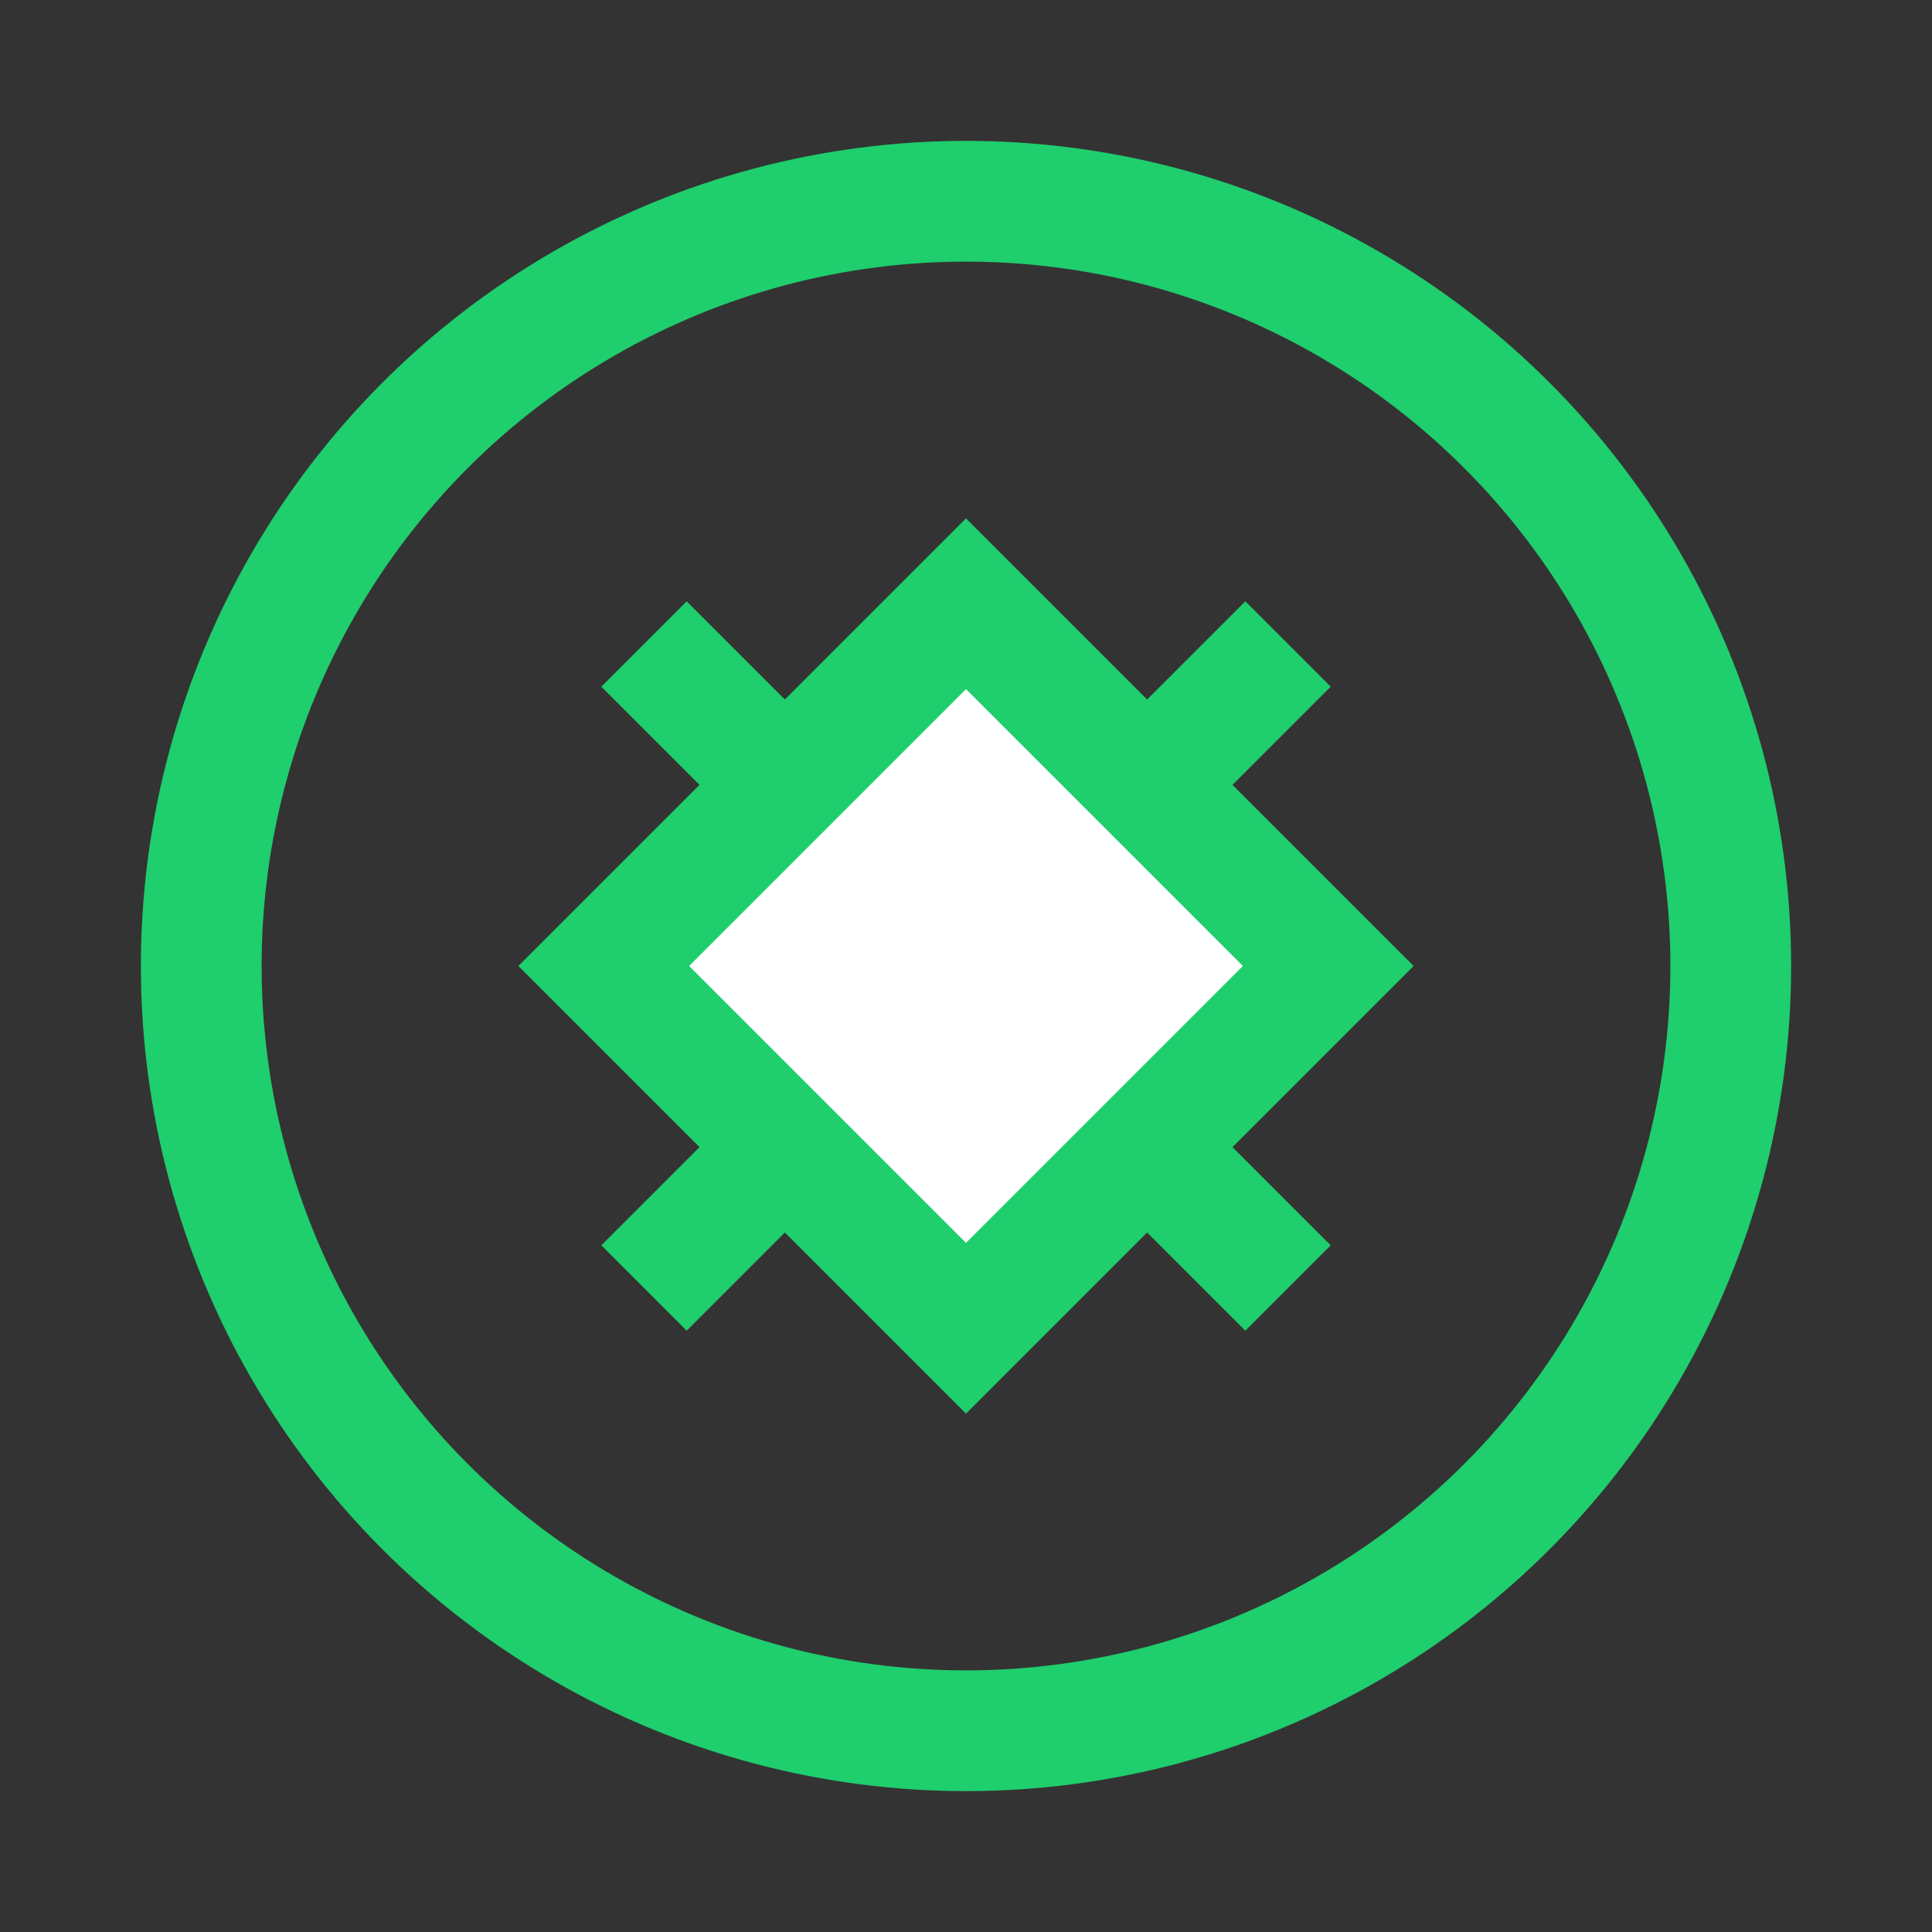 <svg width="48" height="48" viewBox="0 0 48 48" fill="none" xmlns="http://www.w3.org/2000/svg">
<rect x="0" y="0" width="48" height="48" fill="#333333" stroke="none"/>
<circle cx="24" cy="24" r="19" stroke="#1FCE6D" stroke-width="3"/>
<path d="M16 32L32 16" stroke="#1FCE6D" stroke-width="3"/>
<path d="M16 16L32 32" stroke="#1FCE6D" stroke-width="3"/>
<rect x="15" y="24" width="12.728" height="12.728" transform="rotate(-45 15 24)" fill="white" stroke="#1FCE6D" stroke-width="3"/>
</svg>

